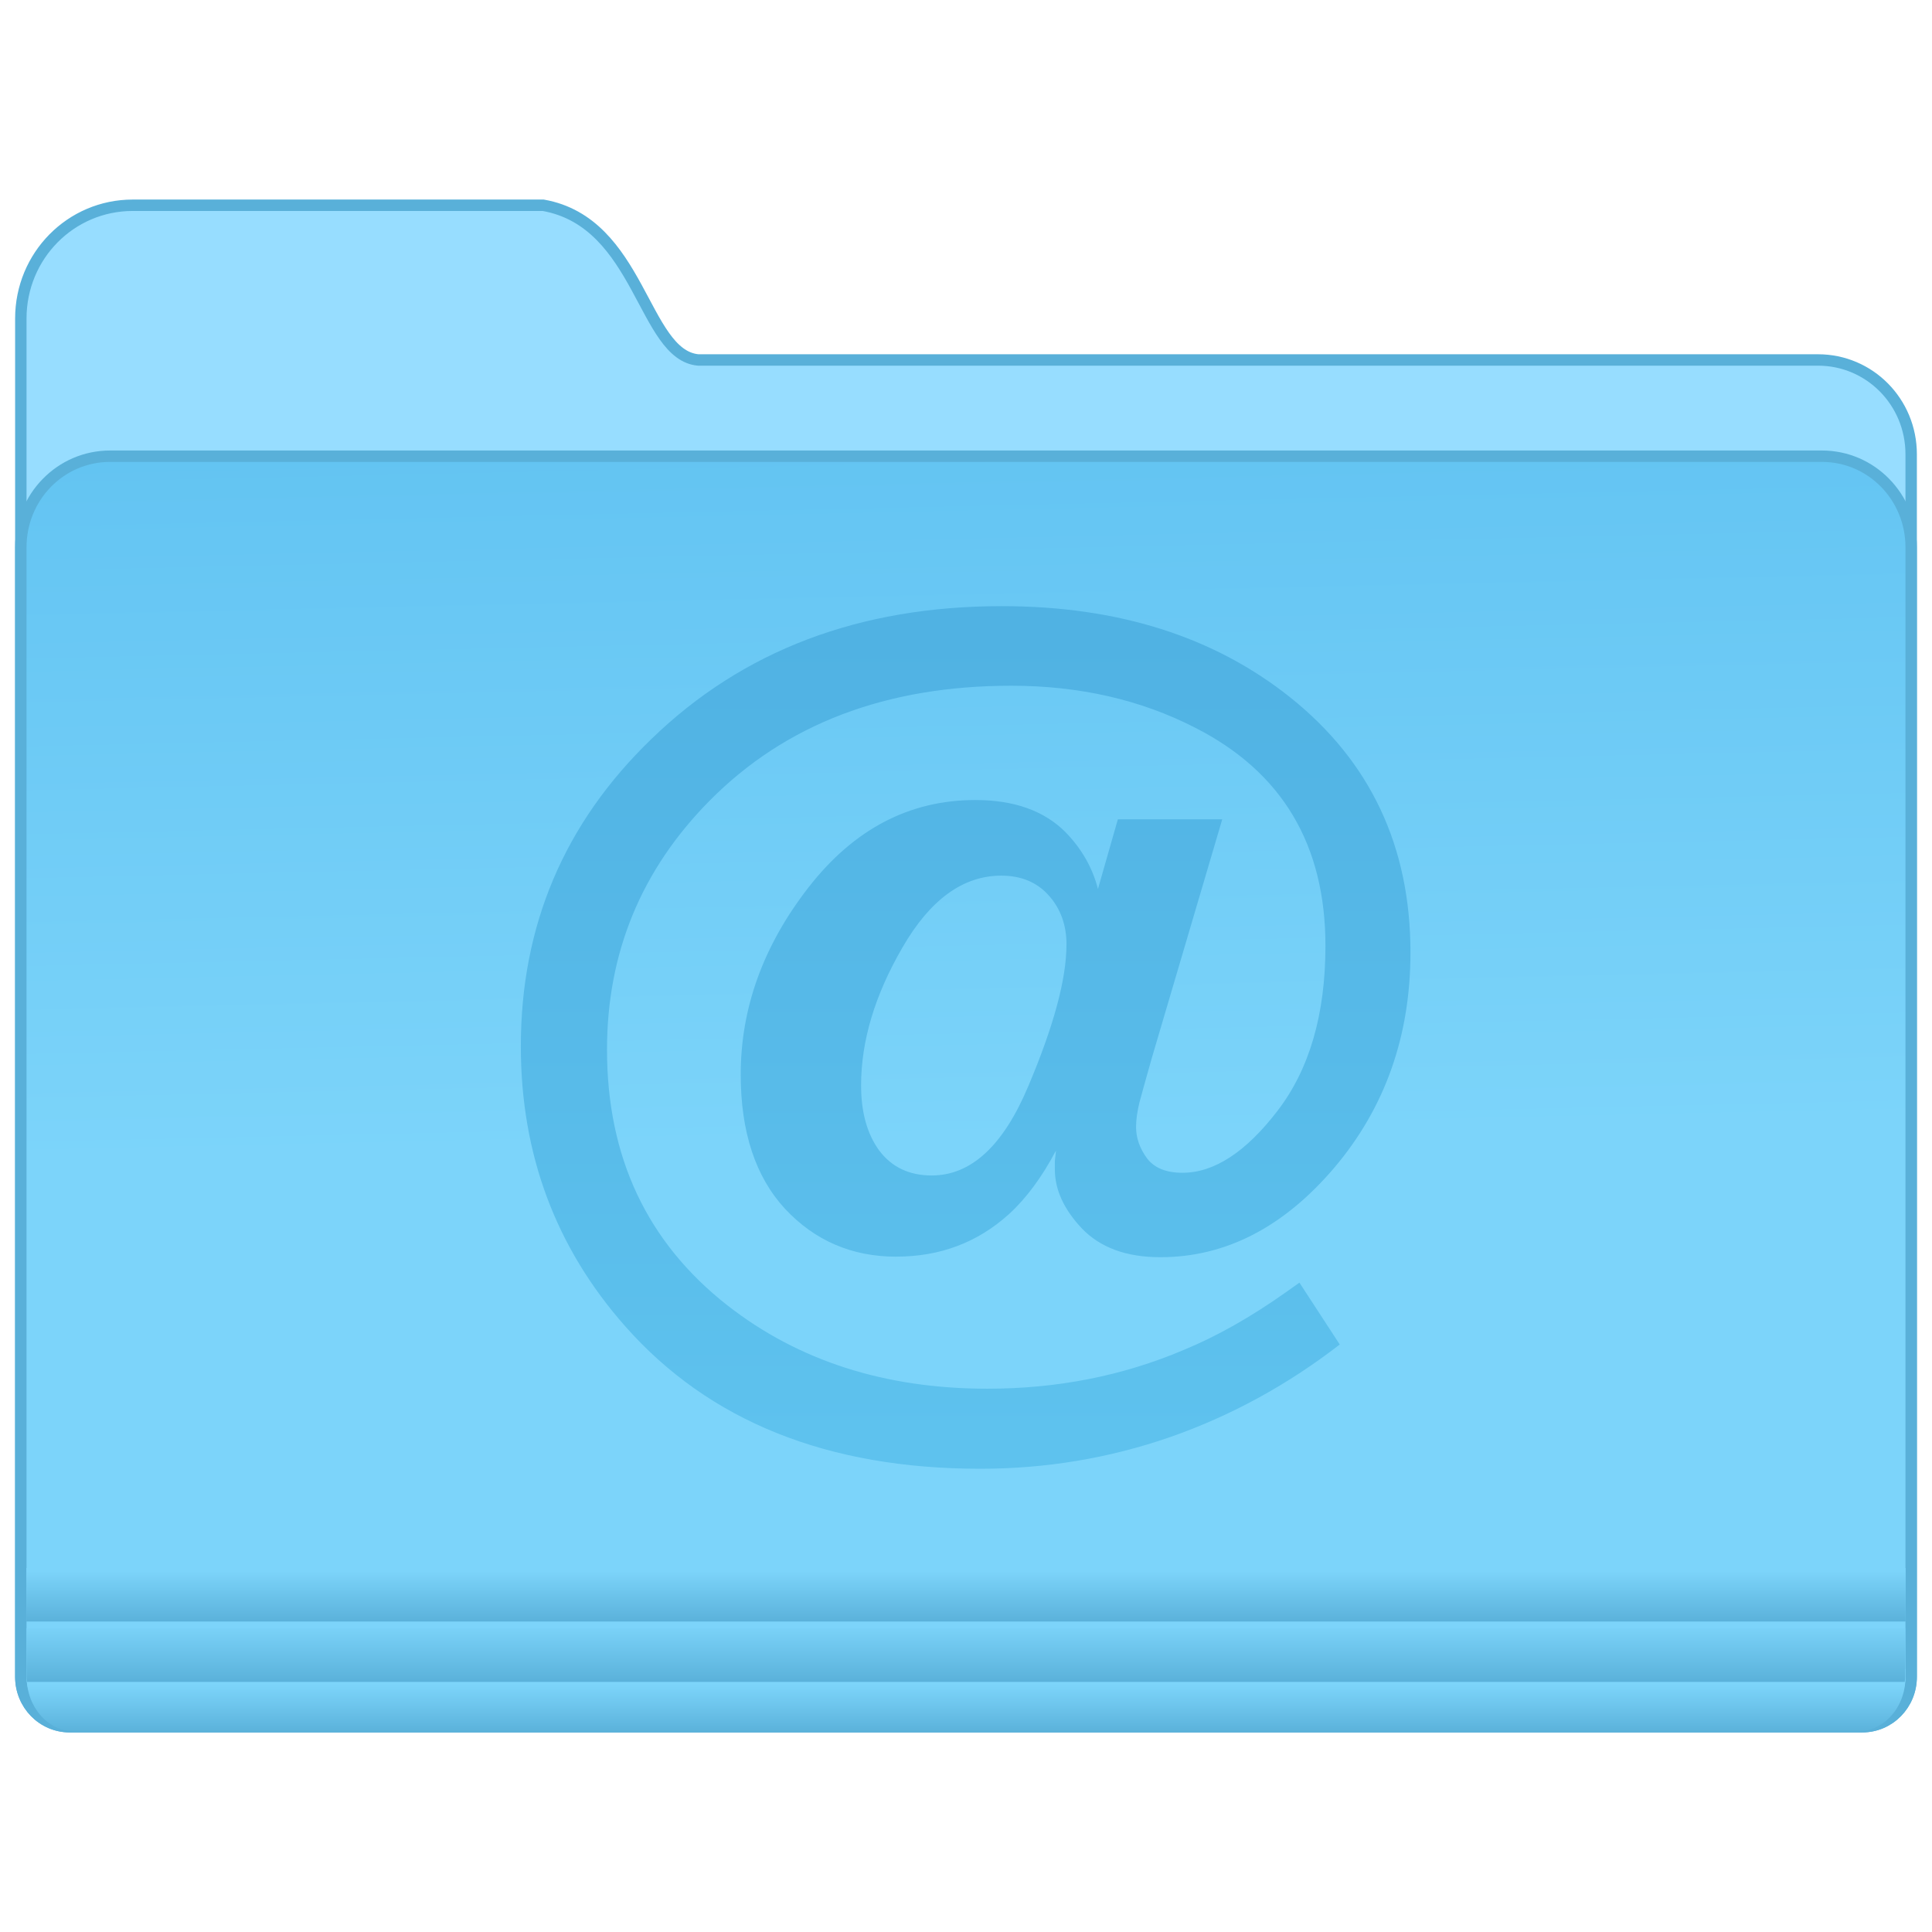 <?xml version="1.0" encoding="UTF-8" standalone="no"?>
<!-- Created with Inkscape (http://www.inkscape.org/) -->

<svg
   xmlns:osb="http://www.openswatchbook.org/uri/2009/osb"
   xmlns:dc="http://purl.org/dc/elements/1.1/"
   xmlns:cc="http://creativecommons.org/ns#"
   xmlns:rdf="http://www.w3.org/1999/02/22-rdf-syntax-ns#"
   xmlns:svg="http://www.w3.org/2000/svg"
   xmlns="http://www.w3.org/2000/svg"
   xmlns:xlink="http://www.w3.org/1999/xlink"
   xmlns:sodipodi="http://sodipodi.sourceforge.net/DTD/sodipodi-0.dtd"
   xmlns:inkscape="http://www.inkscape.org/namespaces/inkscape"
   width="128"
   height="128"
   viewBox="0 0 33.867 33.867"
   version="1.1"
   id="svg8"
   inkscape:version="0.92.2 5c3e80d, 2017-08-06"
   sodipodi:docname="folder-mail.svg">
  <defs
     id="defs2">
    <linearGradient
       inkscape:collect="always"
       id="linearGradient7009">
      <stop
         style="stop-color:#63c4f2;stop-opacity:1"
         offset="0"
         id="stop7005" />
      <stop
         style="stop-color:#7cd4fa;stop-opacity:1"
         offset="1"
         id="stop7007" />
    </linearGradient>
    <linearGradient
       inkscape:collect="always"
       id="linearGradient4574">
      <stop
         style="stop-color:#50b2e3;stop-opacity:1"
         offset="0"
         id="stop4570" />
      <stop
         style="stop-color:#5ec2ee;stop-opacity:1"
         offset="1"
         id="stop4572" />
    </linearGradient>
    <linearGradient
       osb:paint="solid"
       id="linearGradient6987">
      <stop
         id="stop6985"
         offset="0"
         style="stop-color:#77d2fb;stop-opacity:1;" />
    </linearGradient>
    <linearGradient
       inkscape:collect="always"
       id="linearGradient1006">
      <stop
         style="stop-color:#59b0d9;stop-opacity:1"
         offset="0"
         id="stop1002" />
      <stop
         style="stop-color:#7cd4fa;stop-opacity:1"
         offset="1"
         id="stop1004" />
    </linearGradient>
    <linearGradient
       gradientTransform="matrix(0.251,0,0,0.256,-15.771,249.303)"
       gradientUnits="userSpaceOnUse"
       y2="132.429"
       x2="124.111"
       y1="84.321"
       x1="123.074"
       id="linearGradient7011-3"
       xlink:href="#linearGradient7009"
       inkscape:collect="always" />
    <linearGradient
       gradientTransform="matrix(0.261,0,0,0.286,0.208,261.026)"
       gradientUnits="userSpaceOnUse"
       y2="110.651"
       x2="70.727"
       y1="113.659"
       x1="70.727"
       id="linearGradient1033"
       xlink:href="#linearGradient1006"
       inkscape:collect="always" />
    <linearGradient
       gradientTransform="matrix(0.263,0,0,0.265,0.103,263.133)"
       gradientUnits="userSpaceOnUse"
       y2="107.453"
       x2="60.903"
       y1="111.37"
       x1="60.903"
       id="linearGradient986"
       xlink:href="#linearGradient1006"
       inkscape:collect="always" />
    <linearGradient
       gradientTransform="matrix(0.263,0,0,0.265,0.099,263.133)"
       gradientUnits="userSpaceOnUse"
       y2="103.913"
       x2="59.246"
       y1="107.43"
       x1="59.246"
       id="linearGradient994"
       xlink:href="#linearGradient1006"
       inkscape:collect="always" />
    <linearGradient
       inkscape:collect="always"
       xlink:href="#linearGradient4574"
       id="linearGradient16378"
       x1="14.889"
       y1="271.459"
       x2="14.889"
       y2="286.765"
       gradientUnits="userSpaceOnUse" />
    <linearGradient
       inkscape:collect="always"
       xlink:href="#linearGradient4574"
       id="linearGradient16380"
       gradientUnits="userSpaceOnUse"
       x1="14.889"
       y1="271.459"
       x2="14.889"
       y2="286.765" />
  </defs>
  <sodipodi:namedview
     id="base"
     pagecolor="#ffffff"
     bordercolor="#666666"
     borderopacity="1.0"
     inkscape:pageopacity="0.0"
     inkscape:pageshadow="2"
     inkscape:zoom="1.8101934"
     inkscape:cx="70.620621"
     inkscape:cy="38.762293"
     inkscape:document-units="mm"
     inkscape:current-layer="layer1"
     showgrid="false"
     inkscape:window-width="1600"
     inkscape:window-height="814"
     inkscape:window-x="0"
     inkscape:window-y="0"
     inkscape:window-maximized="1"
     units="px" />
  <g
     inkscape:label="Layer 1"
     inkscape:groupmode="layer"
     id="layer1"
     transform="translate(0,-263.133)">
    <path
       inkscape:connector-curvature="0"
       style="fill:#97ddff;fill-opacity:1;stroke:#59b0d9;stroke-width:0.2;stroke-miterlimit:4;stroke-dasharray:none;stroke-opacity:1"
       d="m 2.327,266.731 c -1.087,0 -1.962,0.886 -1.962,1.986 v 2.379 1.63 0.787 6.64 1.59 10.061 0.722 c 0,0.485 0.382,0.875 0.857,0.875 h 0.708 30.007 0.708 c 0.475,0 0.857,-0.39 0.857,-0.875 v -0.722 -10.061 -1.59 -7.427 -1.63 c 0,-0.916 -0.729,-1.653 -1.633,-1.653 H 12.238 c -0.969,-0.091 -1.011,-2.409 -2.716,-2.712 z"
       id="path7028-3" />
    <path
       inkscape:connector-curvature="0"
       id="rect5176-9"
       d="m 1.93,271.13 c -0.867,0 -1.565,0.712 -1.565,1.597 v 7.426 11.652 0.722 c 0,0.485 0.382,0.875 0.857,0.875 h 0.708 30.007 0.708 c 0.475,0 0.857,-0.39 0.857,-0.875 v -0.722 -11.652 -7.426 c 0,-0.885 -0.698,-1.597 -1.565,-1.597 z"
       style="fill:url(#linearGradient7011-3);fill-opacity:1;stroke:#59b0d9;stroke-width:0.2;stroke-miterlimit:4;stroke-dasharray:none;stroke-opacity:1" />
    <path
       style="fill:url(#linearGradient1033);fill-opacity:1;stroke:none;stroke-width:0.2;stroke-miterlimit:4;stroke-dasharray:none;stroke-opacity:1"
       d="m 0.469,292.391 v 0.147 c 0,0.526 0.38,0.95 0.852,0.95 h 0.703 29.822 0.703 c 0.472,0 0.852,-0.424 0.852,-0.95 v -0.147 z"
       id="path1020"
       inkscape:connector-curvature="0" />
    <path
       style="fill:url(#linearGradient994);fill-opacity:1;stroke:none;stroke-width:0.2;stroke-miterlimit:4;stroke-dasharray:none;stroke-opacity:1"
       d="m 0.462,290.619 v 0.938 h 32.942 v -0.938 z"
       id="path966"
       inkscape:connector-curvature="0" />
    <path
       style="fill:url(#linearGradient986);fill-opacity:1;stroke:none;stroke-width:0.2;stroke-miterlimit:4;stroke-dasharray:none;stroke-opacity:1"
       d="m 0.465,291.677 v 0.128 0.722 c 0,0.03 0.005,0.059 0.008,0.088 h 32.916 c 0.003,-0.029 0.008,-0.058 0.008,-0.088 v -0.722 -0.128 z"
       id="path973"
       inkscape:connector-curvature="0" />
    <g
       aria-label="@"
       style="font-style:normal;font-weight:normal;font-size:21.432px;line-height:1.25;font-family:sans-serif;letter-spacing:0px;word-spacing:0px;fill:url(#linearGradient16378);fill-opacity:1;stroke:none;stroke-width:0.286"
       id="text1500"
       transform="matrix(0.925,0,0,0.925,2.556,23.14)">
      <path
         d="m 17.448,277.354 q 0,-0.555 -0.335,-0.931 -0.335,-0.377 -0.9,-0.377 -1.088,0 -1.873,1.36 -0.785,1.35 -0.785,2.616 0,0.764 0.345,1.235 0.356,0.471 0.994,0.471 1.12,0 1.831,-1.695 0.722,-1.706 0.722,-2.679 z m -3.223,5.913 q -1.266,0 -2.114,-0.91 -0.837,-0.91 -0.837,-2.543 0,-1.894 1.287,-3.548 1.287,-1.653 3.16,-1.653 1.099,0 1.706,0.607 0.46,0.471 0.617,1.078 l 0.377,-1.319 h 1.978 l -1.34,4.542 q -0.157,0.555 -0.23,0.827 -0.063,0.262 -0.063,0.46 0,0.314 0.209,0.597 0.209,0.272 0.67,0.272 0.9,0 1.8,-1.172 0.91,-1.183 0.91,-3.129 0,-2.878 -2.47,-4.134 -1.549,-0.795 -3.485,-0.795 -3.558,0 -5.714,2.177 -1.946,1.967 -1.946,4.72 0,3.056 2.281,4.845 2.02,1.58 4.929,1.58 1.988,0 3.715,-0.733 0.942,-0.387 1.946,-1.099 l 0.251,-0.178 0.764,1.172 q -1.486,1.151 -3.223,1.758 -1.727,0.597 -3.589,0.597 -4.343,0 -6.729,-2.7 -1.978,-2.239 -1.978,-5.306 0,-3.433 2.47,-5.819 2.595,-2.522 6.645,-2.522 3.296,0 5.463,1.727 2.281,1.821 2.281,4.835 0,2.376 -1.444,4.081 -1.444,1.695 -3.296,1.695 -0.963,0 -1.486,-0.544 -0.513,-0.544 -0.513,-1.12 0,-0.073 0,-0.157 0.01,-0.094 0.021,-0.199 -0.398,0.753 -0.89,1.203 -0.89,0.806 -2.135,0.806 z"
         style="font-style:normal;font-variant:normal;font-weight:bold;font-stretch:normal;font-family:Helvetica;-inkscape-font-specification:'Helvetica Bold';fill:url(#linearGradient16380);fill-opacity:1;stroke-width:0.286"
         id="path1502"
         inkscape:connector-curvature="0" />
    </g>
    <g
       style="stroke-width:4.084"
       inkscape:transform-center-y="-9.4924686"
       inkscape:transform-center-x="5.4653607"
       inkscape:label="Capa 1"
       id="layer1-4-9-22"
       transform="matrix(0.536,0,0,0.537,-289.384,-16.076)">
      <g
         style="stroke-width:4.084"
         id="layer1-3-65-0-7"
         inkscape:label="Capa 1"
         transform="translate(0.42,0.035)" />
    </g>
    <g
       style="stroke-width:4.084"
       inkscape:transform-center-y="-9.4924686"
       inkscape:transform-center-x="5.4653607"
       inkscape:label="Capa 1"
       id="layer1-4-3"
       transform="matrix(0.536,0,0,0.537,-289.384,-16.051)">
      <g
         style="stroke-width:4.084"
         id="layer1-3-65-7"
         inkscape:label="Capa 1"
         transform="translate(0.42,0.035)" />
    </g>
    <g
       style="stroke-width:4.084"
       inkscape:transform-center-y="-9.4924686"
       inkscape:transform-center-x="5.4653607"
       inkscape:label="Capa 1"
       id="layer1-4-9-2"
       transform="matrix(0.536,0,0,0.537,-322.138,-59.674)">
      <g
         style="stroke-width:4.084"
         id="layer1-3-65-0-2"
         inkscape:label="Capa 1"
         transform="translate(0.42,0.035)" />
    </g>
    <g
       style="stroke-width:4.084"
       inkscape:transform-center-y="-9.4924686"
       inkscape:transform-center-x="5.4653607"
       inkscape:label="Capa 1"
       id="layer1-4-7"
       transform="matrix(0.536,0,0,0.537,-322.138,-59.649)">
      <g
         style="stroke-width:4.084"
         id="layer1-3-65-3"
         inkscape:label="Capa 1"
         transform="translate(0.42,0.035)" />
    </g>
    <g
       style="stroke-width:4.084"
       inkscape:transform-center-y="-9.4924686"
       inkscape:transform-center-x="5.4653607"
       inkscape:label="Capa 1"
       id="layer1-4-9"
       transform="matrix(0.536,0,0,0.537,-289.384,-16.076)">
      <g
         style="stroke-width:4.084"
         id="layer1-3-65-0"
         inkscape:label="Capa 1"
         transform="translate(0.42,0.035)" />
    </g>
    <g
       style="stroke-width:4.084"
       inkscape:transform-center-y="-9.4924686"
       inkscape:transform-center-x="5.4653607"
       inkscape:label="Capa 1"
       id="layer1-4"
       transform="matrix(0.536,0,0,0.537,-289.384,-16.051)">
      <g
         style="stroke-width:4.084"
         id="layer1-3-65"
         inkscape:label="Capa 1"
         transform="translate(0.42,0.035)" />
    </g>
  </g>
</svg>
